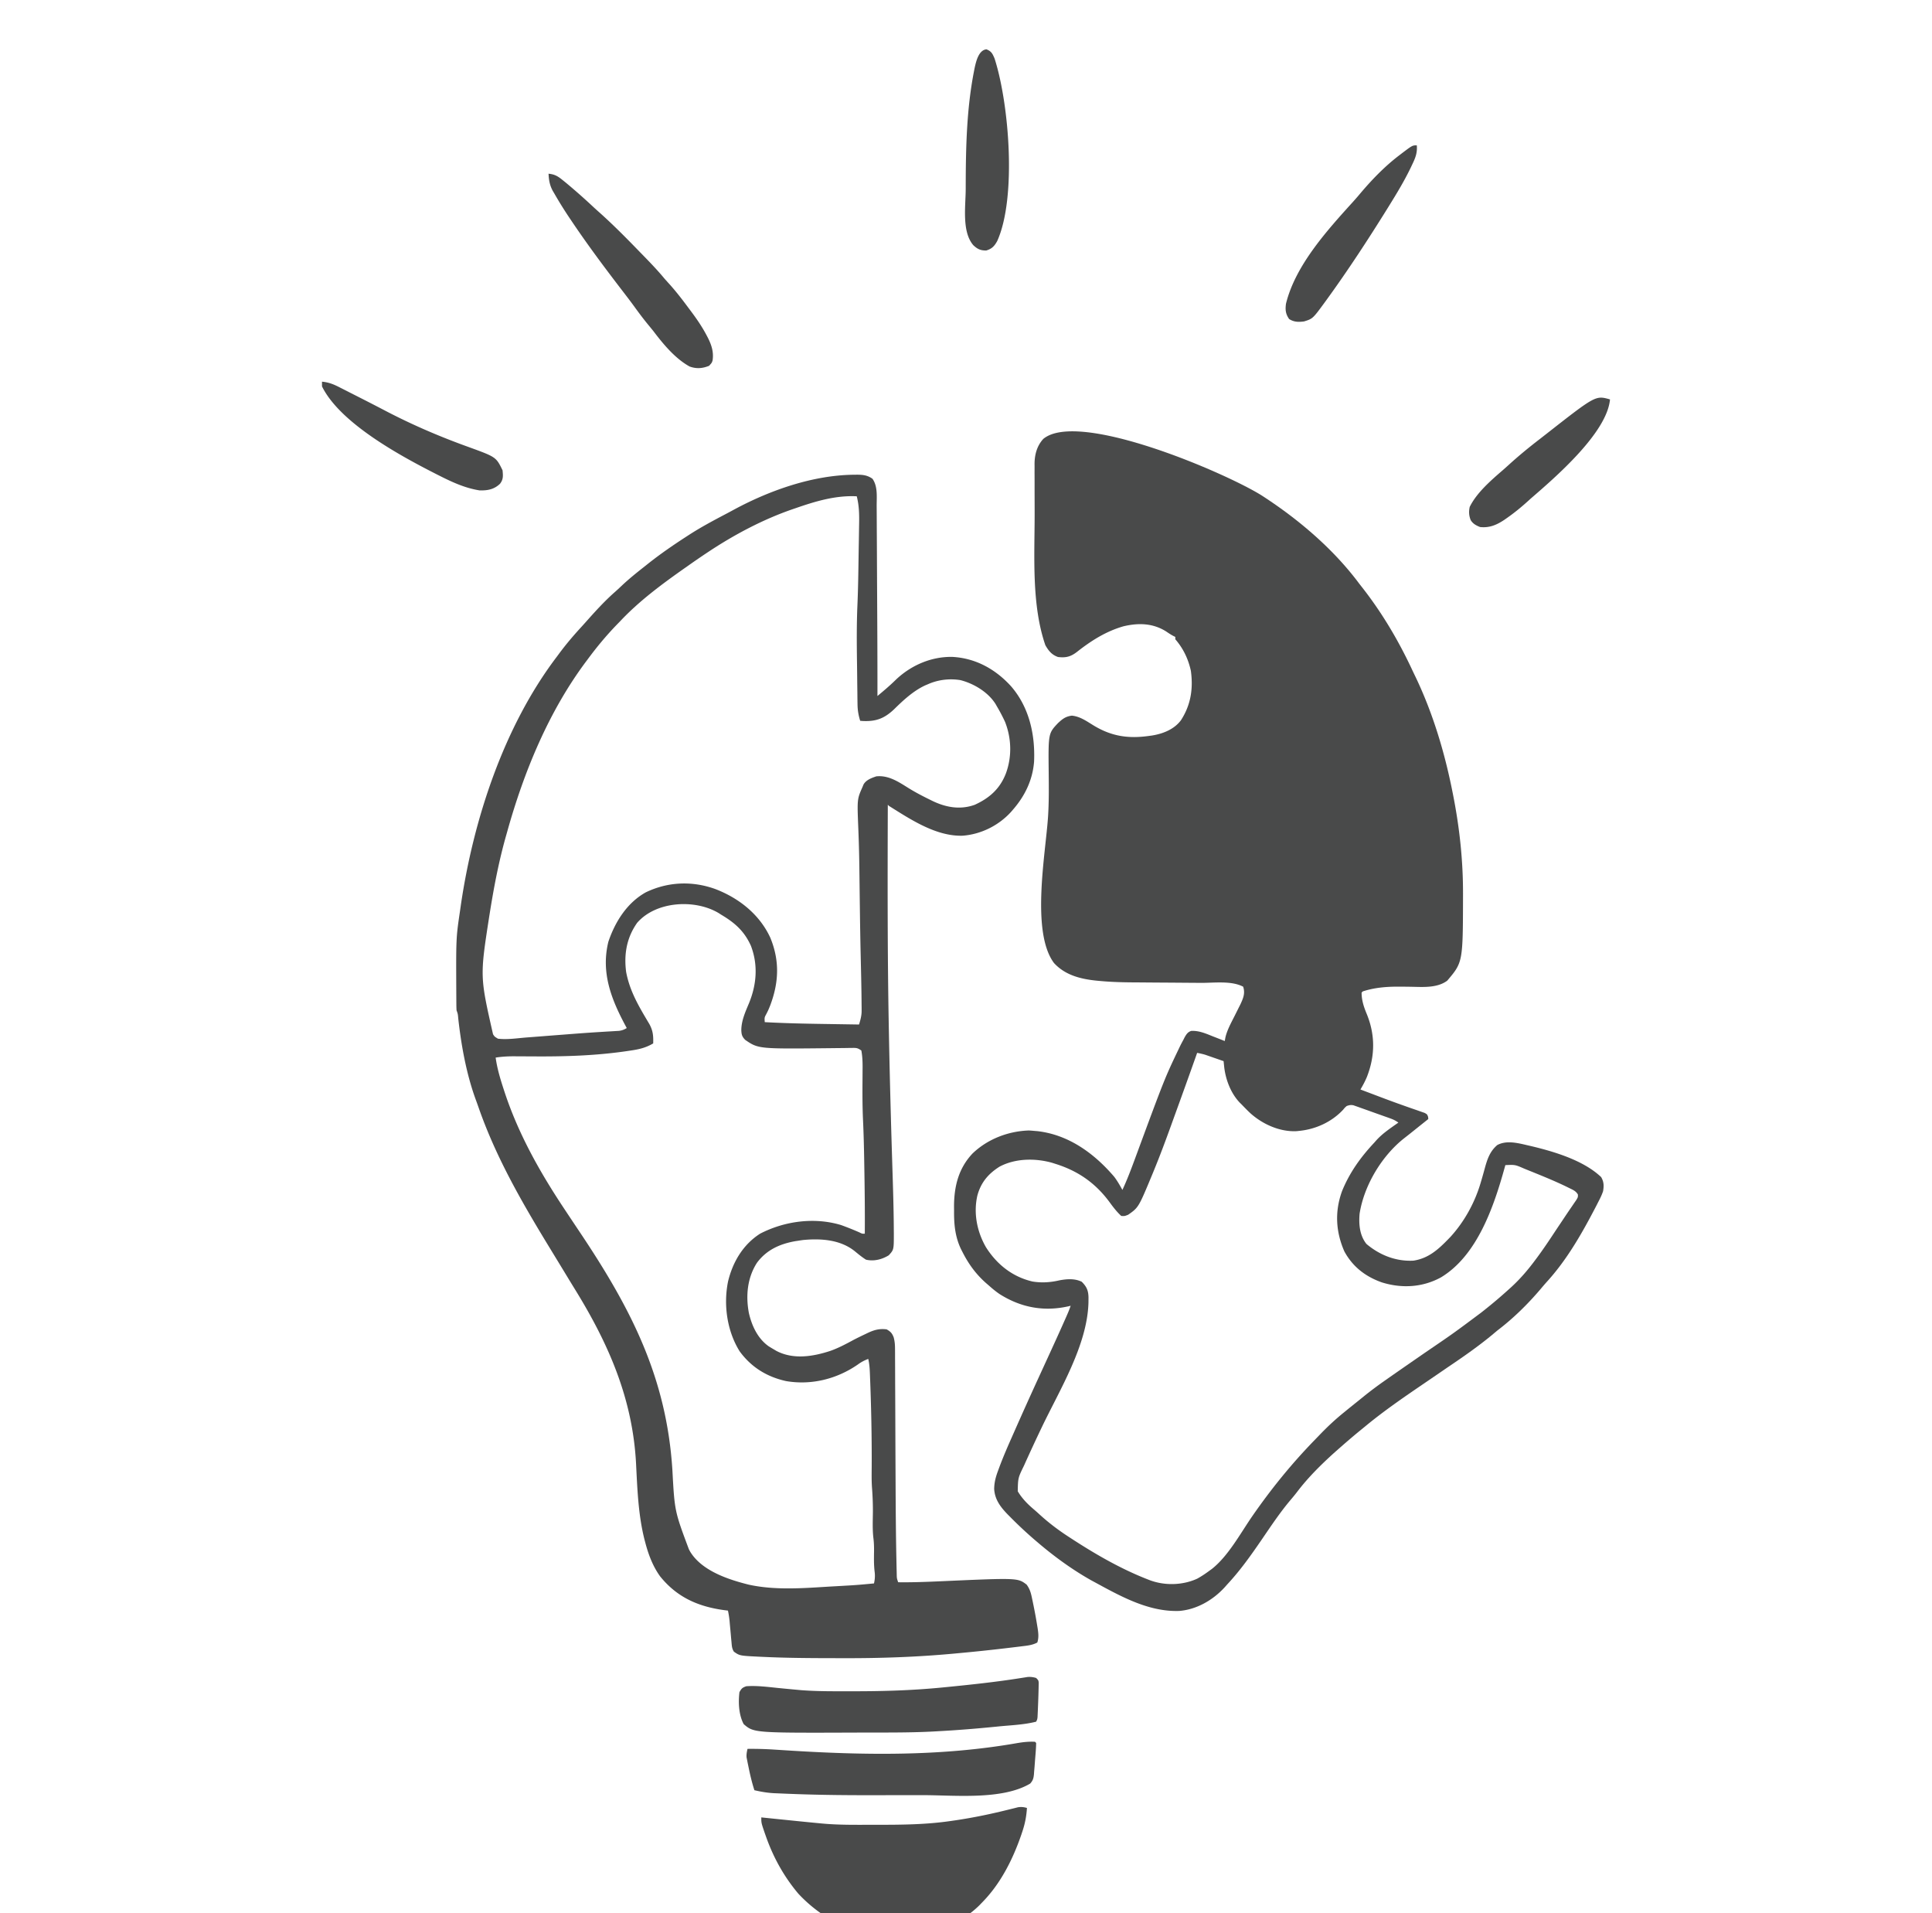 <svg xmlns="http://www.w3.org/2000/svg" width="804" height="796" fill="none" viewBox="0 0 804 796">
  <path fill="#494A4A" d="M525.241 206.273c15.023 9.727 29.612 22.066 40.43 36.61.507.65 1.015 1.299 1.524 1.948 8.134 10.439 14.9 21.929 20.526 33.982.446.95.902 1.895 1.359 2.839 7.182 15.009 12.119 31.402 15.356 47.765l.326 1.641c2.647 13.488 4.089 26.948 4.071 40.703l-.001 1.203c-.054 27.403-.054 27.403-6.58 35.089-3.98 2.93-9.419 2.657-14.08 2.544a303.523 303.523 0 0 0-5.227-.065l-1.027-.006c-5.026-.012-10.005.403-14.811 1.982l-.478.492c0 3.2.918 5.944 2.123 8.85 3.588 8.756 3.542 17.472.03 26.366-.762 1.79-1.646 3.432-2.632 5.101 1.79.678 3.581 1.354 5.372 2.03l2.909 1.102a431.394 431.394 0 0 0 9.996 3.661l1.859.658c1.178.415 2.359.824 3.542 1.227l1.606.569 1.417.489c1.056.589 1.056.589 1.45 1.639l.085.916-.715.57a2258.44 2258.44 0 0 0-5.682 4.541c-1.224.98-2.45 1.953-3.687 2.915-9.208 7.255-16.665 19.538-18.511 31.392-.381 4.424.042 9.011 2.842 12.545 5.546 4.686 12.309 7.342 19.554 6.961 6.091-.92 10.124-4.448 14.334-8.774l1.047-1.075c5.769-6.309 10.14-14.2 12.58-22.45l.311-1.05a240.621 240.621 0 0 0 1.49-5.284c1.039-3.746 2.124-6.909 5.151-9.474 3.803-2.038 8.433-.865 12.413.061l1.461.337c9.636 2.289 21.943 5.905 29.347 12.946 1.146 1.996 1.175 3.568.808 5.831-.526 1.607-1.251 3.058-2.034 4.548l-.645 1.271a268.427 268.427 0 0 1-2.107 4.014l-.729 1.365c-5.06 9.403-10.656 18.581-17.825 26.461-.884.979-1.734 1.974-2.582 2.986-5.46 6.428-11.437 12.299-18.107 17.372-.761.631-1.518 1.266-2.273 1.905-5.574 4.589-11.488 8.739-17.457 12.763-1.364.922-2.721 1.854-4.079 2.786a2328.79 2328.79 0 0 1-6.988 4.774c-8.187 5.579-16.328 11.163-23.992 17.49a304.87 304.87 0 0 1-1.985 1.62c-3.315 2.694-6.543 5.489-9.747 8.32l-1.158 1.018c-5.553 5.008-11.018 10.392-15.568 16.382a88.574 88.574 0 0 1-2.832 3.48c-4.324 5.12-8.036 10.704-11.824 16.244-4.538 6.632-9.083 13.072-14.561 18.926l-.855.972c-4.919 5.439-11.768 9.403-19.025 9.979-12.634.467-24.258-6.007-35.156-11.934l-1.583-.857c-7.915-4.463-15.414-9.924-22.346-15.86l-.852-.724a169.77 169.77 0 0 1-10.454-9.755l-.961-.961c-2.978-3.063-5.432-6.227-5.679-10.685.047-2.852.692-5.108 1.673-7.734l.452-1.231c1.683-4.516 3.606-8.917 5.562-13.314l1.145-2.593a1726.184 1726.184 0 0 1 10.072-22.328l.468-1.021.979-2.134 2.501-5.449.491-1.07c2.044-4.456 4.073-8.919 6.059-13.404l.59-1.331c.673-1.526 1.317-3.008 1.833-4.599l-.815.215c-10.353 2.349-19.94.549-28.856-5.132-1.526-1.058-2.921-2.199-4.308-3.442l-1.295-1.117c-4.275-3.809-7.276-7.973-9.861-13.11l-.473-.923c-2.476-5.149-2.96-10.333-2.907-16.009l-.017-1.805c.026-8.401 1.891-15.825 7.665-21.983 6.303-6.064 14.863-9.321 23.459-9.615a44.46 44.46 0 0 1 2.094.154l1.462.121c12.919 1.46 23.64 9.189 32.038 19.054 1.273 1.71 2.325 3.533 3.35 5.408 1.962-4.211 3.594-8.526 5.203-12.887 12.406-33.596 12.406-33.596 18.366-46.051l.443-.932c.428-.869.89-1.721 1.352-2.571l.493-.982c.765-1.341 1.326-2.282 2.816-2.744 3.161-.164 6.03 1.086 8.924 2.251l1.463.568c1.18.46 2.357.926 3.533 1.398l.284-1.563c.768-3.154 2.335-5.953 3.783-8.823.565-1.127 1.129-2.255 1.69-3.384l.757-1.5c1.167-2.541 2.06-4.582 1.143-7.346-4.886-2.568-12.109-1.56-17.474-1.588-1.478-.009-2.957-.02-4.436-.032-4.201-.035-8.401-.064-12.602-.09-2.583-.016-5.166-.036-7.748-.059-.972-.008-1.944-.014-2.917-.018-4.965-.022-9.888-.153-14.834-.628l-1.227-.117c-6.503-.686-12.867-2.288-17.485-7.319-9.614-12.903-3.553-45.197-2.495-60.548.418-6.225.363-12.432.293-18.669-.17-16.303-.17-16.303 3.843-20.576 1.894-1.768 3.197-2.804 5.804-3.132 3.446.337 6.171 2.337 9.104 4.123 7.488 4.517 14.396 5.5 22.901 4.327l1.252-.168c4.542-.715 9.25-2.514 12.122-6.352 4.106-6.328 5.164-13.078 4.142-20.573-1.081-4.946-3.194-9.36-6.479-13.131v-.984l-.847-.416c-1-.531-1.899-1.121-2.832-1.765-5.548-3.565-11.599-3.724-17.857-2.244-7.181 2.041-13.376 5.934-19.246 10.55-2.676 2.103-4.718 2.636-8.032 2.234-2.581-.905-3.91-2.548-5.265-4.917-5.759-16.716-4.479-36.749-4.458-54.229.003-2.519-.005-5.037-.016-7.555-.007-1.966-.008-3.932-.006-5.897 0-.93-.003-1.859-.008-2.789-.006-1.291-.002-2.583.003-3.874l-.011-1.133c.037-3.885 1.013-7.479 3.647-10.356 14.821-12.212 76.449 14.376 91.069 23.656Zm-27.048 231.802-.324.917a3273.128 3273.128 0 0 1-9.31 25.916c-.43 1.185-.859 2.371-1.287 3.558-2.282 6.318-4.631 12.597-7.183 18.806l-.638 1.554c-5.647 13.577-5.647 13.577-9.972 16.607-1.496.584-1.496.584-2.872.492-1.836-1.681-3.317-3.608-4.786-5.623-5.869-8-13.101-13.057-22.492-16.01l-1.489-.479c-7.047-1.975-15.266-1.885-21.842 1.585-4.667 2.931-7.807 6.572-9.28 12.09-1.66 7.355-.125 14.982 3.571 21.424 4.59 7.259 11.115 12.378 19.399 14.301 3.869.632 7.467.368 11.263-.511 3.139-.57 6.285-.794 9.205.603 1.998 1.998 2.753 3.575 2.821 6.482l-.009 1.108-.01 1.176c-.517 17.715-12.006 36.258-19.432 51.817a708.378 708.378 0 0 0-7.37 15.883c-2.511 5.148-2.511 5.148-2.62 10.712 1.702 2.886 4.006 5.251 6.522 7.393a92.374 92.374 0 0 1 2.614 2.316c3.909 3.564 7.975 6.615 12.399 9.466l.987.643c9.971 6.478 20.418 12.497 31.467 16.812l.927.362c6.246 2.343 13.67 2.161 19.741-.608 1.854-1.025 3.565-2.168 5.264-3.442l.886-.636c6.849-5.418 11.861-14.812 16.821-21.981 7.904-11.404 16.4-21.858 26.039-31.759.795-.818 1.586-1.639 2.377-2.461 3.135-3.238 6.364-6.229 9.87-9.046l.938-.769c.781-.639 1.565-1.273 2.352-1.905l.853-.685 1.73-1.385c.774-.622 1.546-1.249 2.317-1.877 2.878-2.317 5.816-4.5 8.839-6.612l1.191-.835c5.118-3.582 10.257-7.132 15.394-10.684 11.816-8.047 11.816-8.047 23.276-16.61l1.269-1.001a196.313 196.313 0 0 0 9.798-8.279l1.428-1.285c3.83-3.504 7.077-7.311 10.177-11.498l.811-1.092c2.452-3.332 4.761-6.754 7.035-10.216.891-1.35 1.793-2.692 2.695-4.034a724.02 724.02 0 0 0 1.975-2.958 249.463 249.463 0 0 1 2.442-3.595l1.075-1.582.949-1.376c.672-1.133.672-1.133.655-2.241-.829-1.465-2.137-1.987-3.578-2.683l-.998-.496c-5.397-2.624-10.975-4.851-16.53-7.094l-1.198-.488c-3.856-1.676-3.856-1.676-7.895-1.479l-.335 1.214c-4.472 16.094-11.389 36.426-26.465 45.495-7.68 4.192-16.275 4.656-24.574 2.091-6.747-2.38-12.11-6.429-15.626-12.908-3.593-8.216-4.034-16.597-.957-25.075 3.135-7.735 7.771-14.154 13.4-20.158l.843-.961c2.665-2.952 5.996-5.124 9.207-7.398-1.161-.795-1.959-1.23-3.238-1.689l-1.084-.393-1.165-.412-1.203-.43c-.839-.298-1.679-.595-2.519-.891a609.44 609.44 0 0 1-3.85-1.379l-2.448-.865-1.162-.422-1.089-.378-.953-.339c-1.095-.213-1.779-.063-2.825.315-.763.68-.763.68-1.466 1.536-4.77 5.1-11.374 8.102-18.155 8.789l-1.174.125c-6.974.368-14.161-2.857-19.318-7.505-1.181-1.112-2.31-2.267-3.437-3.437l-1.002-.996c-3.73-3.975-5.874-9.647-6.436-15.083l-.126-1.201-.093-.911c-1.385-.484-2.771-.965-4.158-1.445l-1.184-.413-1.154-.399a840.66 840.66 0 0 1-1.056-.367c-1.142-.351-2.283-.595-3.455-.818Z"/>
  <path fill="#494A4A" d="m355.399 197.527 1.239-.014c2.462.014 4.378.207 6.448 1.704 2.237 3.173 1.732 7.484 1.738 11.193a1524.476 1524.476 0 0 1 .041 7.745c.008 1.989.02 3.978.033 5.966.022 3.779.04 7.557.055 11.335.019 4.248.042 8.495.067 12.743.077 13.797.146 27.595.13 41.393 2.695-2.228 5.31-4.453 7.807-6.914 6.342-5.952 14.644-9.495 23.284-9.362 9.636.499 17.881 4.987 24.418 12.125 7.574 8.661 10.174 20.089 9.67 31.451-.585 7.615-3.8 14.245-8.708 19.9l-.91 1.058c-5.212 5.705-12.501 9.272-20.083 9.866-11.012.353-21.616-6.709-30.692-12.399l-.479-.492c-.098 30.424-.164 60.846.389 91.266l.03 1.684c.36 19.629.891 39.254 1.512 58.876.261 8.297.522 16.592.563 24.894l.017 1.783c-.005 6.676-.005 6.676-2.122 8.976-2.823 1.74-6.237 2.605-9.482 1.813-1.573-.999-2.97-2.123-4.408-3.317-6.071-5.041-14.32-5.57-21.794-4.857-.679.095-1.357.197-2.033.307l-1.107.165c-6.424 1.121-12.039 3.611-16.032 9.023-3.994 6.235-4.701 13.668-3.35 20.865 1.234 5.38 3.683 10.604 8.195 13.828.74.464 1.488.915 2.244 1.352l.981.584c7.055 3.713 15.201 2.392 22.443.024 3.357-1.18 6.456-2.837 9.592-4.525 1.627-.858 3.282-1.652 4.94-2.444l.912-.438c2.768-1.321 4.984-1.95 8.032-1.559 1.632.928 2.227 1.546 2.925 3.319.439 1.653.548 3.023.555 4.734l.014 1.884.001 2.049.012 2.176c.009 1.562.014 3.124.018 4.686.005 2.495.018 4.99.031 7.485.019 3.975.035 7.95.049 11.925.027 7.879.062 15.758.099 23.636l.012 2.543c.049 10.388.116 20.774.335 31.16l.027 1.387c.025 1.238.054 2.475.085 3.712l.022 1.068c.033 1.787.033 1.787.6 3.453 5.979.082 11.93-.153 17.902-.421 31.844-1.413 31.844-1.413 35.547 1.394 1.476 1.978 1.875 3.807 2.365 6.217l.295 1.37a205.765 205.765 0 0 1 1.739 9.355l.191 1.152c.314 2.089.546 3.965-.132 6.008-1.968 1.074-4.066 1.288-6.249 1.548l-1.16.145c-1.268.157-2.538.308-3.807.458l-1.335.16a751.65 751.65 0 0 1-21.068 2.206l-1.253.117c-15.328 1.416-30.651 1.934-46.035 1.884-1.279-.004-2.558-.006-3.838-.007-9.922-.015-19.839-.069-29.753-.55l-1.248-.058c-8.089-.396-8.089-.396-10.509-2.085-.833-1.278-.867-2.414-1.003-3.937l-.176-1.835-.165-1.918-.347-3.745-.147-1.681a38.923 38.923 0 0 0-.642-3.977l-1.72-.219c-10.698-1.476-19.502-5.325-26.516-14.04-3.075-4.264-4.893-9.158-6.221-14.258l-.262-.99c-2.593-10.201-2.981-20.932-3.511-31.42-1.373-27.16-11.419-50.05-25.449-72.775-1.517-2.462-3.017-4.935-4.518-7.407a3854.295 3854.295 0 0 0-5.434-8.919c-11.658-19.082-22.858-38.28-30.241-59.588a185.565 185.565 0 0 0-1.227-3.395c-3.798-10.557-5.906-22.243-7.139-33.393-.16-1.844-.16-1.844-.705-3.363a43.59 43.59 0 0 1-.077-2.371l-.014-1.467-.006-1.595-.011-1.659c-.109-23.051-.109-23.051 1.544-34.208l.272-1.914c5.214-36.043 17.966-74.835 39.928-103.794l1.235-1.667c2.831-3.795 5.845-7.34 9.042-10.811.988-1.08 1.96-2.175 2.933-3.269 3.554-3.989 7.172-7.895 11.178-11.412 1.084-.963 2.135-1.959 3.189-2.956 2.686-2.486 5.505-4.772 8.372-7.033.599-.473 1.197-.947 1.794-1.423 5.248-4.183 10.715-7.947 16.335-11.579l.947-.616c5.166-3.344 10.576-6.206 16.009-9.06 1.006-.531 2.006-1.07 3.004-1.617 14.963-8.037 32.752-14.237 49.732-14.397Zm-24.228 13.89-1.361.464c-12.299 4.25-24.117 10.509-35.01 17.727l-1.077.713a355.523 355.523 0 0 0-7.537 5.187l-1.167.818c-9.507 6.685-19.057 13.734-27.069 22.291l-1.133 1.158c-4.443 4.585-8.468 9.421-12.267 14.575l-.641.855c-15.547 20.79-25.869 45.852-32.859 70.928l-.498 1.751c-2.951 10.431-4.966 20.973-6.681 31.683l-.267 1.668c-3.888 25.057-3.888 25.057 1.569 49.096.639 1 .639 1 2.048 1.844 3.878.47 7.992-.197 11.867-.503l2.066-.158c1.81-.139 3.62-.28 5.431-.421 2.851-.223 5.703-.442 8.555-.661 1.055-.081 2.109-.163 3.164-.246 3.477-.269 6.954-.52 10.434-.735l2.005-.126c1.25-.079 2.499-.152 3.749-.221l1.681-.105 1.467-.084c1.259-.181 2.093-.507 3.181-1.165l-.437-.807c-5.981-11.125-10.367-22.199-7.22-35.085 2.82-8.376 7.817-16.24 15.556-20.565 9.19-4.433 19.304-4.854 28.91-1.4 9.732 3.713 18.388 10.45 22.923 20.244 3.993 9.67 3.574 18.811-.133 28.454-.734 1.784-.734 1.784-1.544 3.368-.762 1.411-.762 1.411-.626 3.333 8.185.451 16.367.63 24.562.753 1.663.025 3.325.052 4.988.079 3.231.052 6.462.102 9.693.151.572-1.919 1.078-3.659 1.067-5.671l-.001-1.289-.019-1.429-.011-1.601c-.055-6.168-.212-12.335-.353-18.501-.14-6.163-.245-12.327-.326-18.492l-.015-1.137c-.045-3.396-.089-6.793-.129-10.19a4541.08 4541.08 0 0 0-.092-7.415 587.512 587.512 0 0 0-.452-16.364c-.467-11.687-.467-11.687 1.767-16.736l.422-1.031c1.107-1.936 3.314-2.707 5.32-3.394 5.074-.543 9.239 2.278 13.407 4.88 2.816 1.736 5.703 3.257 8.668 4.707l1.27.628c5.632 2.718 11.62 3.799 17.652 1.606 6.147-2.82 10.486-6.665 12.962-13.112 2.517-6.89 2.313-14.504-.359-21.326a70.056 70.056 0 0 0-3.35-6.391l-.579-1.026c-3.125-5.032-9.133-8.597-14.675-10.006-4.527-.734-9.263-.184-13.46 1.69l-1.09.453c-5.007 2.302-9.187 6.197-13.117 10.056-3.995 3.763-7.438 5.046-12.853 4.819l-1.176-.086c-.746-2.391-1.084-4.429-1.117-6.962l-.017-1.012c-.017-1.099-.027-2.197-.038-3.296l-.031-2.337c-.022-1.637-.04-3.273-.057-4.91-.02-2.056-.047-4.111-.077-6.167-.11-7.802-.157-15.583.179-23.381.299-6.96.393-13.925.494-20.891.03-1.994.065-3.988.102-5.982.028-1.562.051-3.123.073-4.686.011-.735.023-1.471.038-2.206.077-3.968.021-7.727-.984-11.587-8.806-.436-17.104 2.052-25.365 4.917Zm-66.042 172.575c-4.312 6.126-5.53 12.942-4.566 20.387 1.333 7.161 4.514 13.011 8.157 19.167l.798 1.348.719 1.202c1.528 2.801 1.683 4.911 1.592 8.046-3.166 1.875-6.062 2.505-9.662 3.011l-1.662.247c-12.693 1.834-25.315 2.227-38.119 2.15-2.241-.013-4.483-.023-6.724-.031l-1.526-.012c-2.673-.009-5.228.123-7.872.535.629 4.536 1.903 8.795 3.32 13.121l.352 1.078c5.668 17.29 14.589 33.214 24.564 48.242l.714 1.077c2.088 3.147 4.184 6.287 6.284 9.426 21.016 31.421 35.876 60.034 38.318 98.675.93 17.091.93 17.091 6.848 32.914l.464.889c4.819 8.12 15.941 11.744 24.398 13.865 11.072 2.446 22.857 1.476 34.062.795l3.707-.207c7.22-.408 7.22-.408 14.419-1.084.392-1.745.489-3.221.253-4.98-.324-2.756-.278-5.472-.234-8.243.018-1.885-.02-3.706-.258-5.577-.433-3.59-.259-7.216-.221-10.825.023-3.516-.121-6.97-.39-10.474-.175-2.778-.135-5.548-.107-8.33.061-12.709-.205-25.436-.718-38.135l-.051-1.308c-.086-1.89-.234-3.702-.667-5.544-1.615.612-2.94 1.306-4.337 2.335-8.787 6.073-19.422 8.692-29.897 6.883-7.876-1.751-14.393-5.694-19.261-12.351-5.247-8.374-6.823-19.353-4.853-29.056 1.957-8.179 6.293-15.431 13.363-19.928 10.194-5.268 22.603-6.914 33.657-3.584 2.549.92 5.056 1.918 7.541 3.008 1.292.637 1.292.637 2.352.576.076-9.416-.044-18.826-.21-28.24l-.028-1.699c-.098-5.734-.229-11.46-.497-17.188-.244-5.262-.264-10.509-.222-15.776.012-1.694.022-3.389.029-5.083l.013-1.135c.01-2.407-.081-4.718-.521-7.087-1.589-1.089-2.039-1.1-3.883-1.072l-1.52.015-1.652.029-3.504.033-1.853.022c-30.404.328-30.404.328-35.924-3.452-1.317-1.354-1.537-2.189-1.615-4.057.033-3.905 1.622-7.446 3.107-10.983 3.279-7.847 3.943-16.115.886-24.109-2.79-6.198-6.822-9.649-12.428-12.968l-.996-.643c-9.926-5.916-26.121-4.955-33.939 4.085ZM427.364 752.25c-.209 3.431-.798 6.492-1.884 9.741l-.446 1.341c-3.551 10.352-8.66 20.48-16.334 28.251l-1.094 1.139c-10.375 10.244-24.578 12.908-38.431 12.764-14.063-.368-27.283-7.194-36.947-17.565-5.981-7.102-10.401-15.056-13.499-23.871l-.6-1.704c-1.315-3.881-1.315-3.881-1.315-6.163l.875.09a9103.413 9103.413 0 0 0 12.527 1.281c3.667.377 7.335.743 11.005 1.088l1.059.1c7.185.656 14.436.512 21.644.514l1.052.001c10.33.003 20.556-.083 30.803-1.599l1.781-.255c7.641-1.127 15.163-2.702 22.657-4.589l1.78-.437 1.569-.398c1.432-.225 2.411-.12 3.798.271Zm3.829-54.083c.957.983.957.983 1.067 2.007a388.005 388.005 0 0 1-.319 10.346l-.057 1.396-.061 1.312-.053 1.181c-.099.966-.099.966-.577 1.949-4.994 1.278-10.41 1.464-15.524 1.967l-1.301.129c-7.783.771-15.566 1.415-23.375 1.838l-1.045.063c-8.967.535-17.938.521-26.916.519-1.744 0-3.488.004-5.231.011-44.04.167-44.04.167-48.315-3.513-2.052-3.826-2.295-9.033-1.765-13.305.862-1.539 1.205-1.888 2.872-2.459 4.337-.31 8.699.27 13.011.707 2.681.268 5.363.526 8.046.768l1.675.154c7.042.547 14.119.459 21.177.461l1.077.001c12.335.004 24.566-.379 36.85-1.599l1.395-.137c10.351-1.021 20.697-2.122 30.976-3.757l1.521-.235 1.29-.21c1.308-.095 2.324.034 3.582.406Zm-.479 26.55.479.491c-.037 2.097-.217 4.184-.389 6.272a208.71 208.71 0 0 0-.17 2.239 190.12 190.12 0 0 1-.279 3.381l-.071 1.07c-.172 1.731-.408 2.639-1.566 3.932-11.674 6.957-31.587 4.818-44.7 4.822l-3.358.005c-2.34.003-4.681.004-7.021.004-2.344 0-4.689.003-7.033.01-12.451.035-24.885-.042-37.328-.537l-1.532-.058a761.293 761.293 0 0 1-4.28-.182l-1.247-.049c-2.828-.139-5.516-.602-8.276-1.242-1.066-3.286-1.829-6.6-2.513-9.987l-.271-1.299-.245-1.246-.223-1.114c-.114-1.278.116-2.314.38-3.562 3.738-.038 7.442.057 11.172.305l3.072.194 1.595.103c32.073 2.052 64.325 2.597 96.117-2.953 2.603-.448 5.046-.738 7.687-.599ZM228.279 72.275c2.368.236 3.668.899 5.533 2.397l1.509 1.21a257.315 257.315 0 0 1 11.506 10.146c.935.869 1.882 1.72 2.838 2.564 5.451 4.893 10.626 10.098 15.734 15.363.937.966 1.877 1.929 2.818 2.892 2.902 2.98 5.742 5.97 8.397 9.186.756.842 1.513 1.683 2.274 2.52 2.517 2.841 4.837 5.812 7.104 8.867.45.605.902 1.21 1.356 1.812 2.504 3.333 4.821 6.687 6.764 10.401l.468.892c1.548 3.084 2.483 5.967 1.966 9.422-.31.995-.31.995-1.447 2.255-2.768 1.127-5.311 1.326-8.151.284-6.031-3.346-10.98-9.351-15.119-14.819a675.184 675.184 0 0 0-2.393-2.92c-1.945-2.392-3.78-4.847-5.586-7.352a239.924 239.924 0 0 0-3.597-4.786l-1.344-1.751-.705-.918c-7.017-9.156-13.912-18.403-20.354-27.998l-.641-.95a169.224 169.224 0 0 1-6.567-10.543l-.555-.938c-1.316-2.371-1.684-4.522-1.808-7.236Zm361.321-11.8c.274 3.174-.614 5.293-1.974 8.113l-.645 1.359c-2.623 5.405-5.709 10.514-8.867 15.603l-.839 1.355c-7.991 12.847-16.311 25.568-25.183 37.794l-.691.953c-5.098 6.96-5.098 6.96-8.701 8.081-2.313.31-4.195.293-6.221-.983-1.495-2.118-1.663-3.872-1.322-6.38 3.966-16.175 17.444-30.86 28.264-42.812a123.048 123.048 0 0 0 2.864-3.317c4.717-5.556 9.903-10.92 15.658-15.341l1.454-1.118c4.371-3.307 4.371-3.307 6.203-3.307ZM410.525 20.527c2.067.833 2.483 1.764 3.363 3.812 5.997 18.567 9.298 57.792 1.093 75.982-1.211 2.164-2.235 3.213-4.576 3.912-2.365 0-3.614-.573-5.36-2.208-4.852-5.626-3.194-16.271-3.165-23.235l.004-1.855c.04-15.77.402-31.738 3.436-47.25l.211-1.103c.612-2.875 1.694-7.754 4.994-8.055ZM670 166.183c-1.253 14.034-23.174 32.78-33.021 41.3l-1.363 1.235c-2.75 2.476-5.567 4.774-8.598 6.878l-.866.609c-3.228 2.185-6.332 3.523-10.231 3.078-1.597-.628-2.983-1.352-3.903-2.894-.735-1.892-.82-3.469-.404-5.464 2.914-5.941 8.902-11.084 13.791-15.318.872-.757 1.729-1.527 2.583-2.305 4.115-3.736 8.368-7.223 12.762-10.603.997-.769 1.989-1.545 2.979-2.323 20.29-15.882 20.29-15.882 26.271-14.193Zm-536-7.375c2.788.251 4.869 1.092 7.356 2.376l1.146.578c1.226.619 2.449 1.245 3.672 1.871l2.554 1.292a992.23 992.23 0 0 1 11.92 6.133c11.105 5.79 22.495 10.663 34.243 14.894 11.551 4.197 11.551 4.197 14.245 9.731.221 2.269.357 3.757-1.047 5.593-2.476 2.374-5.196 2.858-8.525 2.766-5.807-.92-11.029-3.259-16.271-5.9l-1.191-.598c-14.504-7.357-40.418-21.151-48.102-36.769v-1.967Z"/>
</svg>
